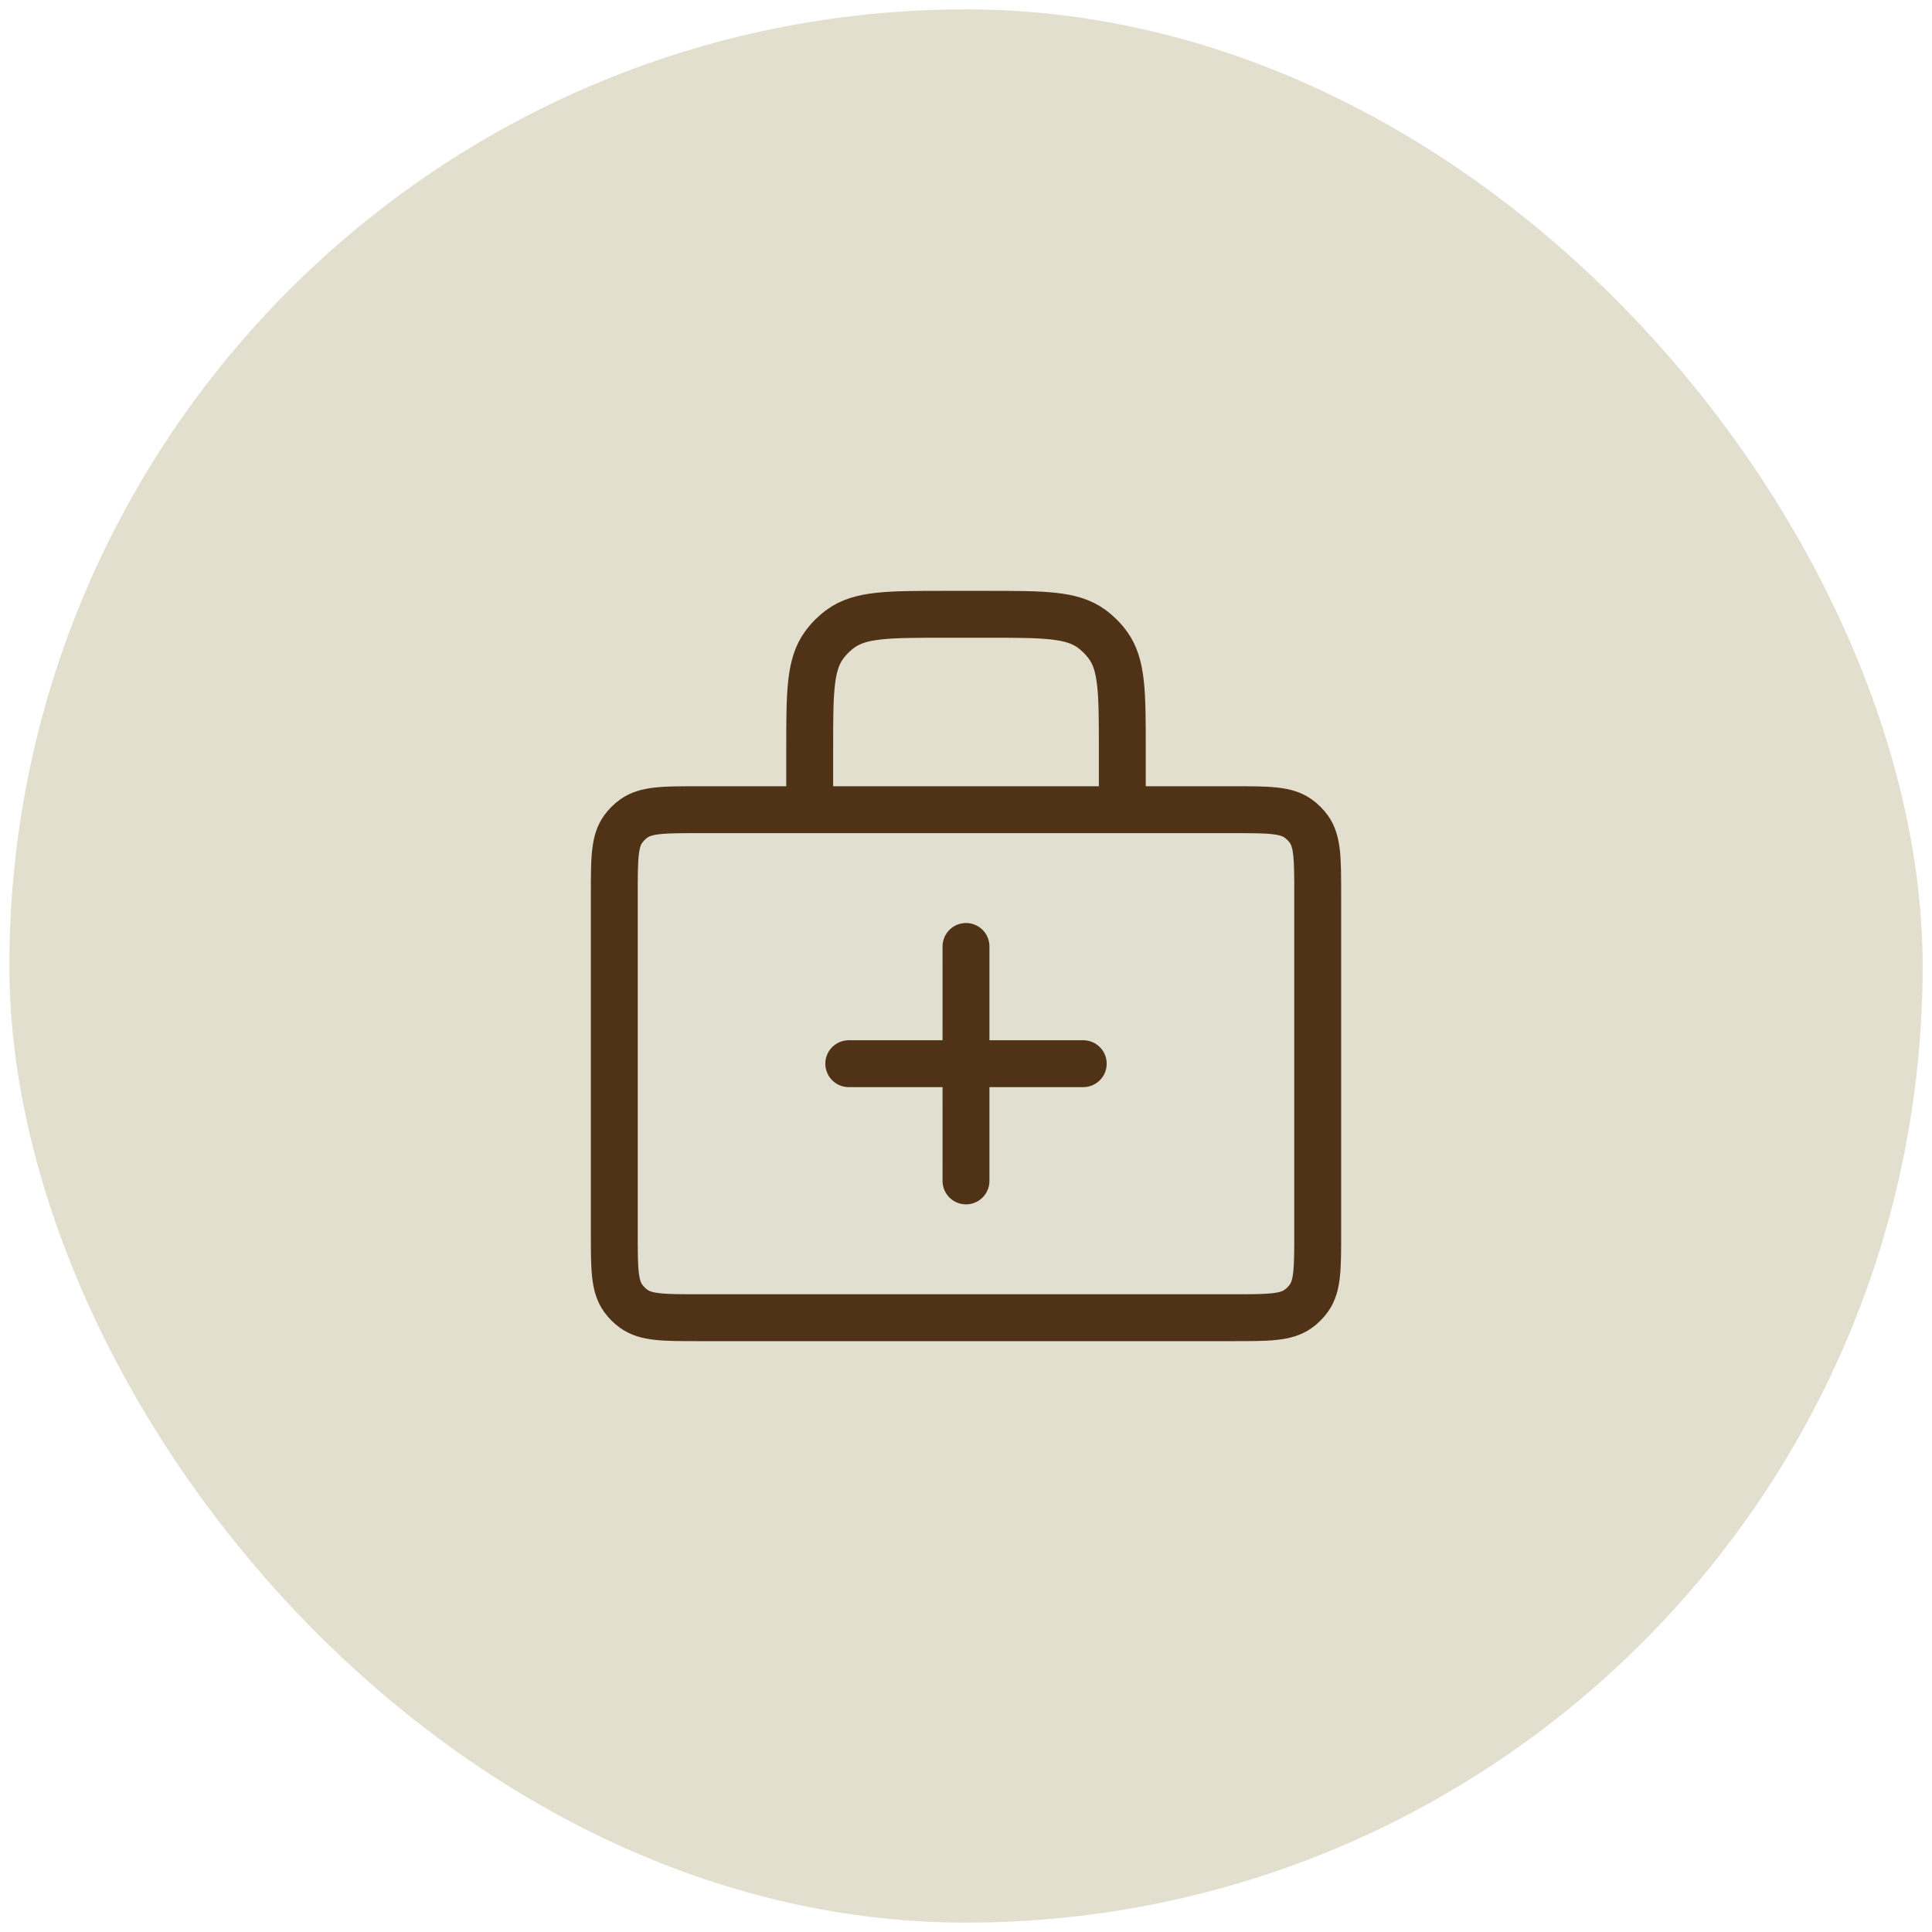 <svg width="103" height="103" viewBox="0 0 103 103" fill="none" xmlns="http://www.w3.org/2000/svg">
<rect x="0.5" y="0.5" width="102" height="102" rx="51" fill="#E2DFCF"/>
<path d="M65.75 43.167H37.25C35.375 43.167 34.438 43.167 33.781 43.644C33.568 43.799 33.382 43.985 33.227 44.197C32.75 44.855 32.75 45.792 32.75 47.667V65.75C32.75 67.625 32.75 68.563 33.227 69.22C33.382 69.432 33.568 69.619 33.781 69.773C34.438 70.25 35.375 70.25 37.25 70.25H65.75C67.625 70.25 68.562 70.25 69.219 69.773C69.432 69.619 69.618 69.432 69.772 69.22C70.25 68.563 70.25 67.625 70.25 65.75V47.667C70.25 45.792 70.25 44.855 69.772 44.197C69.618 43.985 69.432 43.799 69.219 43.644C68.562 43.167 67.625 43.167 65.75 43.167Z" fill="#E2DFCF" fill-opacity="0.18"/>
<path d="M59.833 43.167V39.95C59.833 36.95 59.833 35.45 59.069 34.399C58.823 34.059 58.524 33.761 58.184 33.514C57.133 32.75 55.633 32.75 52.633 32.75H50.367C47.367 32.75 45.867 32.75 44.816 33.514C44.476 33.761 44.177 34.059 43.931 34.399C43.167 35.45 43.167 36.95 43.167 39.95V43.167M57.75 56.708H51.499M51.499 56.708H45.25M51.499 56.708L51.5 62.958M51.499 56.708L51.5 50.458M37.25 70.25H65.75C67.625 70.25 68.562 70.25 69.219 69.772C69.432 69.618 69.618 69.432 69.772 69.219C70.25 68.562 70.25 67.625 70.25 65.75V47.667C70.25 45.792 70.25 44.854 69.772 44.197C69.618 43.985 69.432 43.798 69.219 43.644C68.562 43.167 67.625 43.167 65.75 43.167H37.25C35.375 43.167 34.438 43.167 33.781 43.644C33.568 43.798 33.382 43.985 33.227 44.197C32.75 44.854 32.75 45.792 32.75 47.667V65.75C32.75 67.625 32.75 68.562 33.227 69.219C33.382 69.432 33.568 69.618 33.781 69.772C34.438 70.25 35.375 70.25 37.25 70.25Z" stroke="#503217" stroke-width="2.5" stroke-linecap="round" stroke-linejoin="round"/>
</svg>
